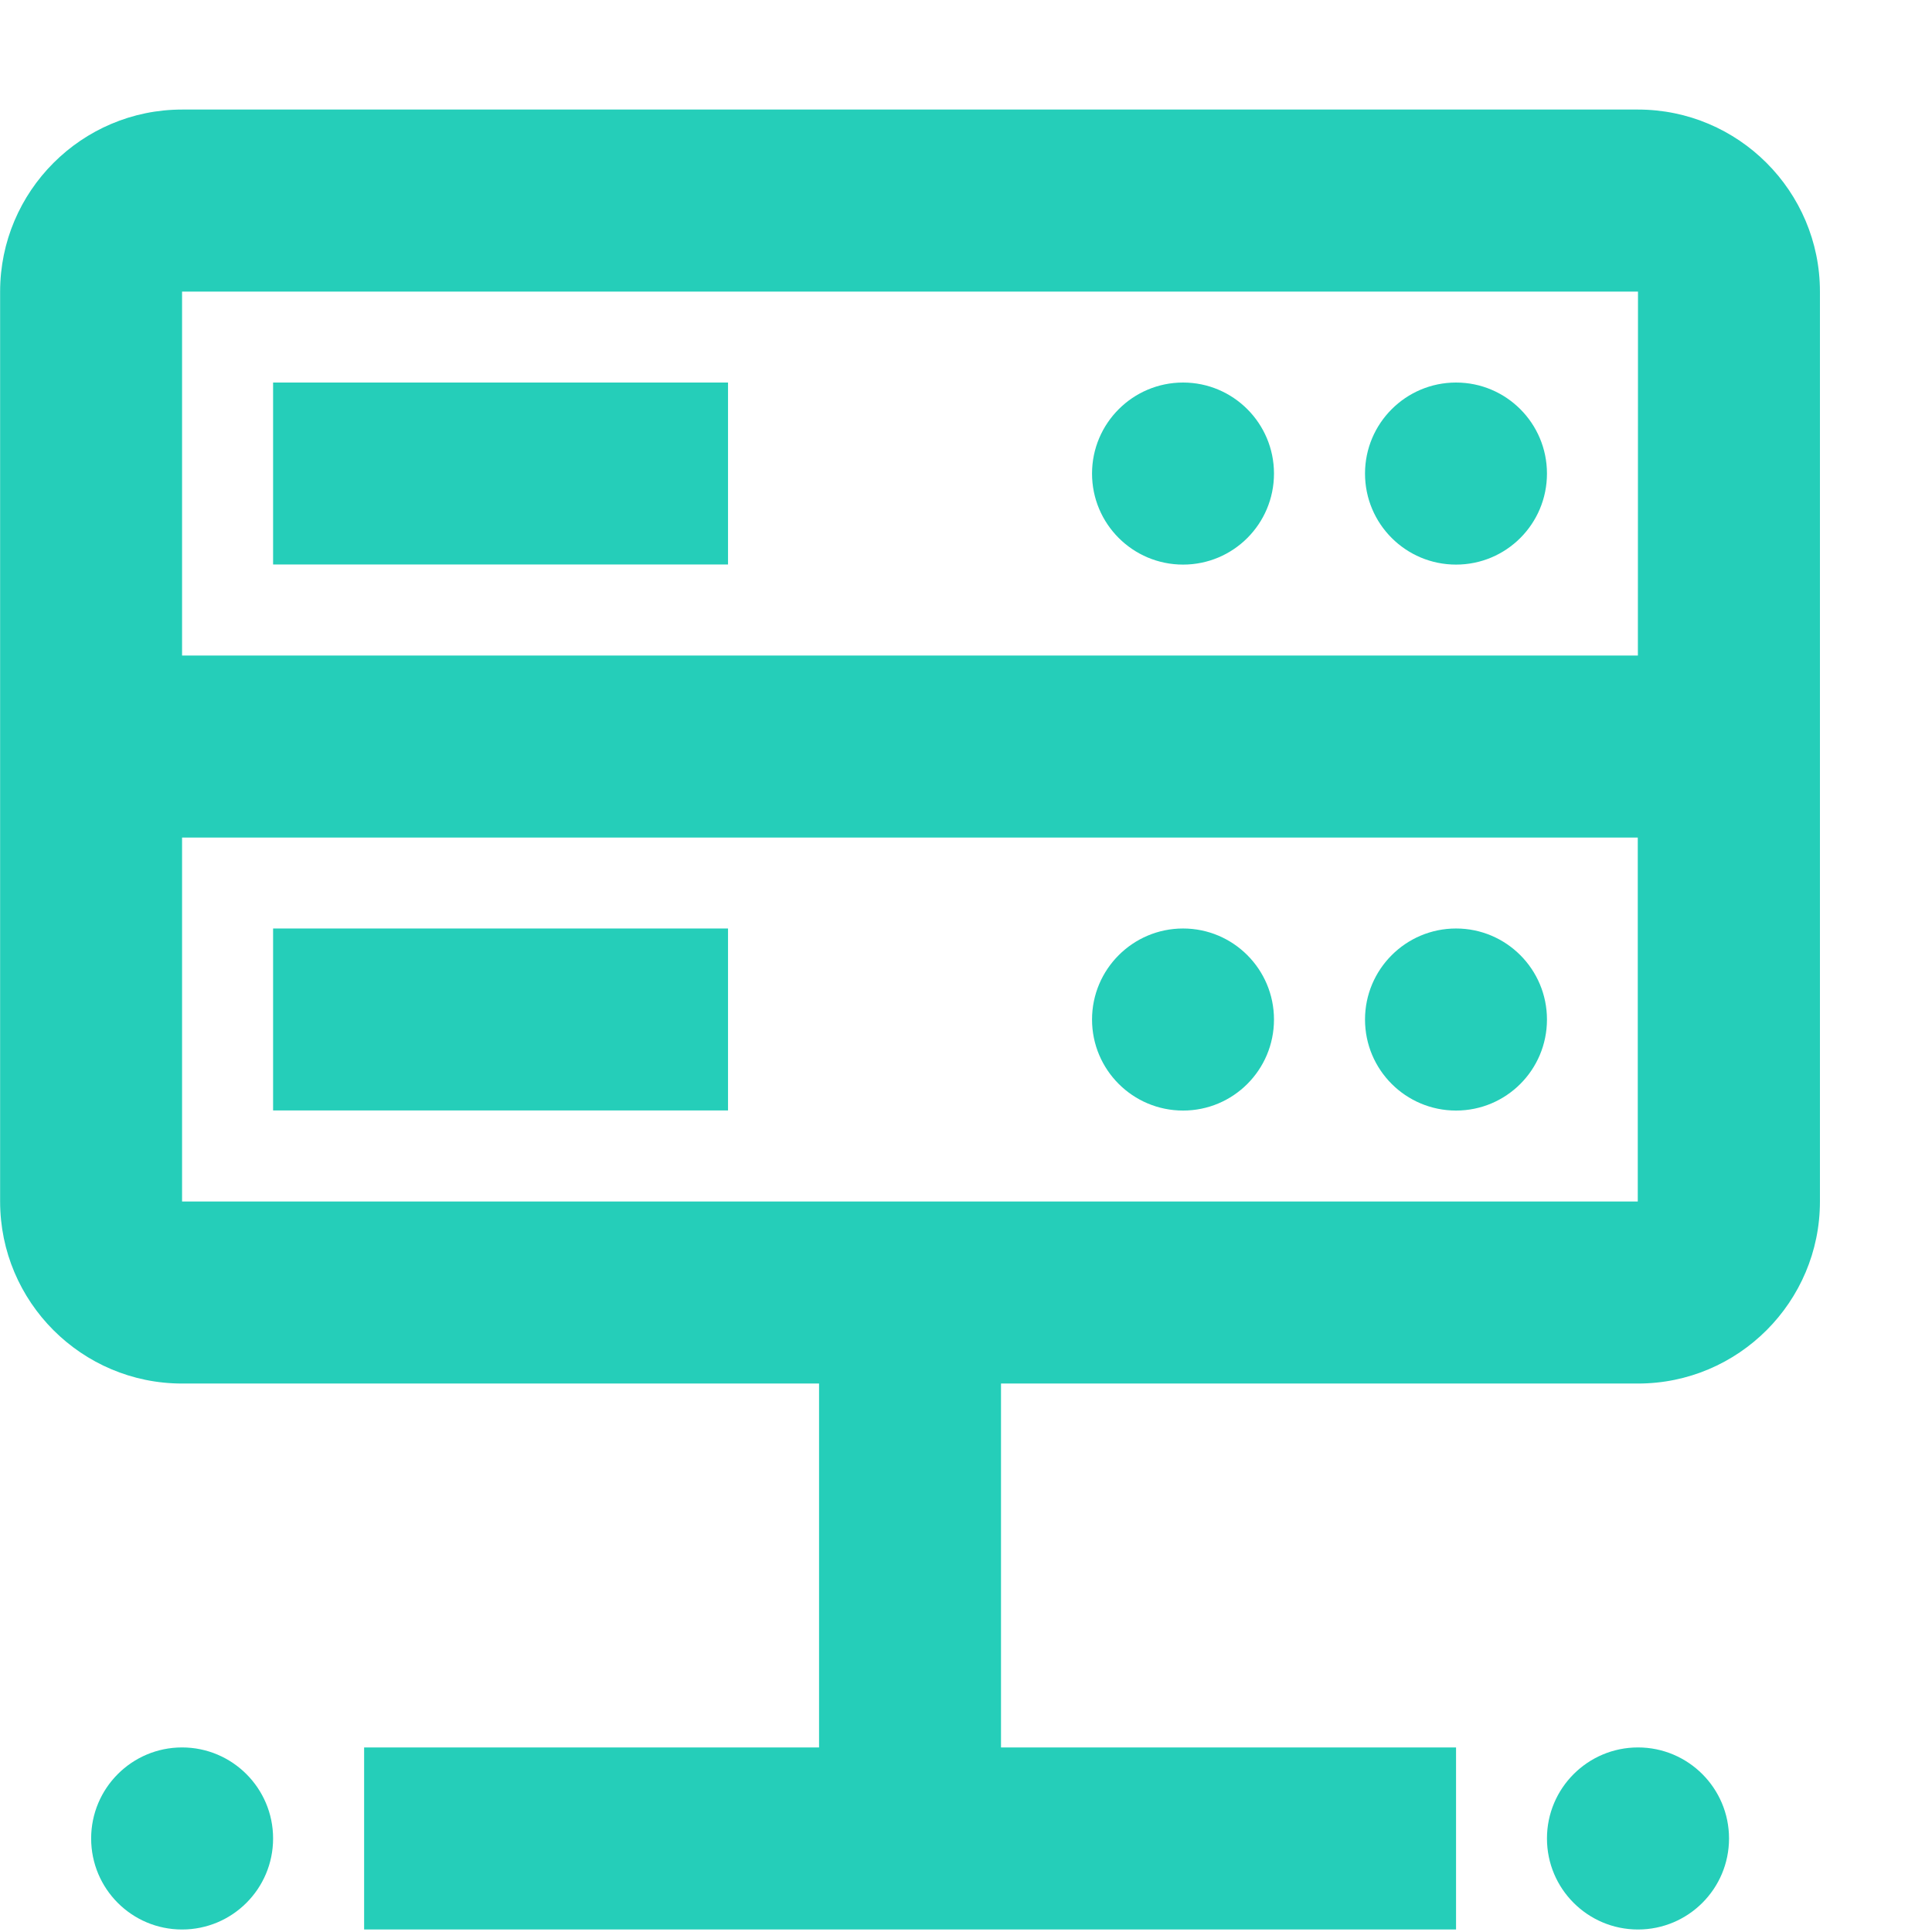 <?xml version="1.0" encoding="UTF-8"?>
<svg width="17px" height="17px" viewBox="0 0 17 17" version="1.1" xmlns="http://www.w3.org/2000/svg" xmlns:xlink="http://www.w3.org/1999/xlink">
    <!-- Generator: Sketch 53.2 (72643) - https://sketchapp.com -->
    <title>ico_layer2</title>
    <desc>Created with Sketch.</desc>
    <g id="Page-1" stroke="none" stroke-width="1" fill="none" fill-rule="evenodd">
        <g id="academy-커리큘럼" transform="translate(-662, -877)" fill="#25CEB9">
            <g id="ico_layer2" transform="translate(662.001, 877.964)">
                <path d="M1.601,9.608 L1.601,6.406 L14.41,6.406 L14.41,9.608 L1.601,9.608 Z M14.412,1.602 L14.411,4.804 L1.601,4.804 L1.601,1.602 L14.412,1.602 Z M14.412,0 L1.601,0 C0.718,0 0,0.719 0,1.602 L0,9.608 C0,10.492 0.718,11.21 1.601,11.21 L7.206,11.21 L7.206,14.412 L3.203,14.412 L3.203,16.014 L12.811,16.014 L12.811,14.412 L8.807,14.412 L8.807,11.21 L14.412,11.21 C15.295,11.21 16.013,10.492 16.013,9.608 L16.013,1.602 C16.013,0.719 15.295,0 14.412,0 L14.412,0 Z" id="Fill-423"></path>
                <polygon id="Fill-424" points="6.405 2.402 2.402 2.402 2.402 4.003 6.405 4.003"></polygon>
                <polygon id="Fill-425" points="2.402 8.807 6.405 8.807 6.405 7.206 2.402 7.206"></polygon>
                <path d="M14.412,14.412 C13.97,14.412 13.611,14.771 13.611,15.213 C13.611,15.656 13.97,16.014 14.412,16.014 C14.854,16.014 15.213,15.656 15.213,15.213 C15.213,14.771 14.854,14.412 14.412,14.412" id="Fill-426"></path>
                <path d="M1.601,14.412 C1.159,14.412 0.801,14.771 0.801,15.213 C0.801,15.656 1.159,16.014 1.601,16.014 C2.043,16.014 2.402,15.656 2.402,15.213 C2.402,14.771 2.043,14.412 1.601,14.412" id="Fill-427"></path>
                <path d="M10.409,4.004 C10.851,4.004 11.209,3.646 11.209,3.203 C11.209,2.761 10.851,2.402 10.409,2.402 C9.967,2.402 9.608,2.761 9.608,3.203 C9.608,3.646 9.967,4.004 10.409,4.004" id="Fill-428"></path>
                <path d="M12.811,4.004 C13.253,4.004 13.611,3.646 13.611,3.203 C13.611,2.761 13.253,2.402 12.811,2.402 C12.369,2.402 12.01,2.761 12.01,3.203 C12.01,3.646 12.369,4.004 12.811,4.004" id="Fill-429"></path>
                <path d="M10.409,7.206 C9.967,7.206 9.608,7.565 9.608,8.007 C9.608,8.45 9.967,8.808 10.409,8.808 C10.851,8.808 11.209,8.45 11.209,8.007 C11.209,7.565 10.851,7.206 10.409,7.206" id="Fill-430"></path>
                <path d="M12.811,7.206 C12.369,7.206 12.01,7.565 12.01,8.007 C12.01,8.45 12.369,8.808 12.811,8.808 C13.253,8.808 13.611,8.45 13.611,8.007 C13.611,7.565 13.253,7.206 12.811,7.206" id="Fill-431"></path>
            </g>
        </g>
    </g>
</svg>
